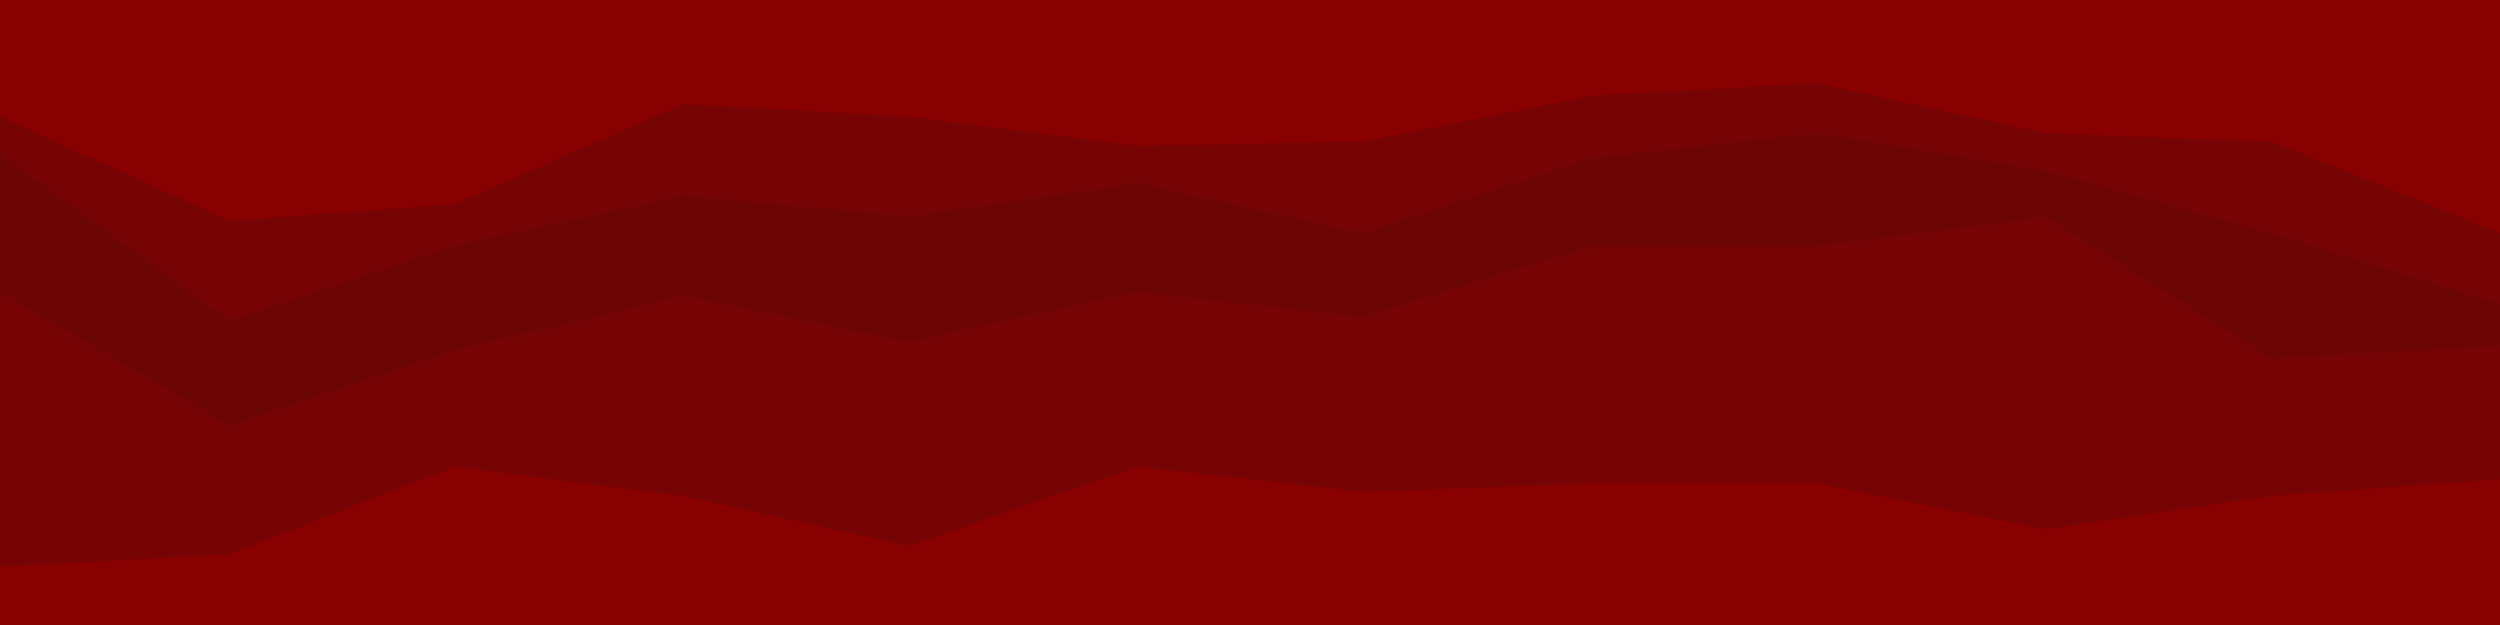 <svg id="visual" viewBox="0 0 600 150" width="600" height="150" xmlns="http://www.w3.org/2000/svg" xmlns:xlink="http://www.w3.org/1999/xlink" version="1.1"><path d="M0 30L55 55L109 51L164 27L218 30L273 37L327 36L382 25L436 22L491 34L545 36L600 58L600 0L545 0L491 0L436 0L382 0L327 0L273 0L218 0L164 0L109 0L55 0L0 0Z" fill="#880000"></path><path d="M0 39L55 79L109 61L164 49L218 54L273 46L327 58L382 40L436 34L491 43L545 58L600 75L600 56L545 34L491 32L436 20L382 23L327 34L273 35L218 28L164 25L109 49L55 53L0 28Z" fill="#760404"></path><path d="M0 72L55 104L109 86L164 73L218 84L273 72L327 78L382 61L436 61L491 54L545 88L600 85L600 73L545 56L491 41L436 32L382 38L327 56L273 44L218 52L164 47L109 59L55 77L0 37Z" fill="#6c0505"></path><path d="M0 138L55 135L109 114L164 121L218 133L273 114L327 120L382 118L436 118L491 129L545 121L600 117L600 83L545 86L491 52L436 59L382 59L327 76L273 70L218 82L164 71L109 84L55 102L0 70Z" fill="#760404"></path><path d="M0 151L55 151L109 151L164 151L218 151L273 151L327 151L382 151L436 151L491 151L545 151L600 151L600 115L545 119L491 127L436 116L382 116L327 118L273 112L218 131L164 119L109 112L55 133L0 136Z" fill="#880000"></path></svg>